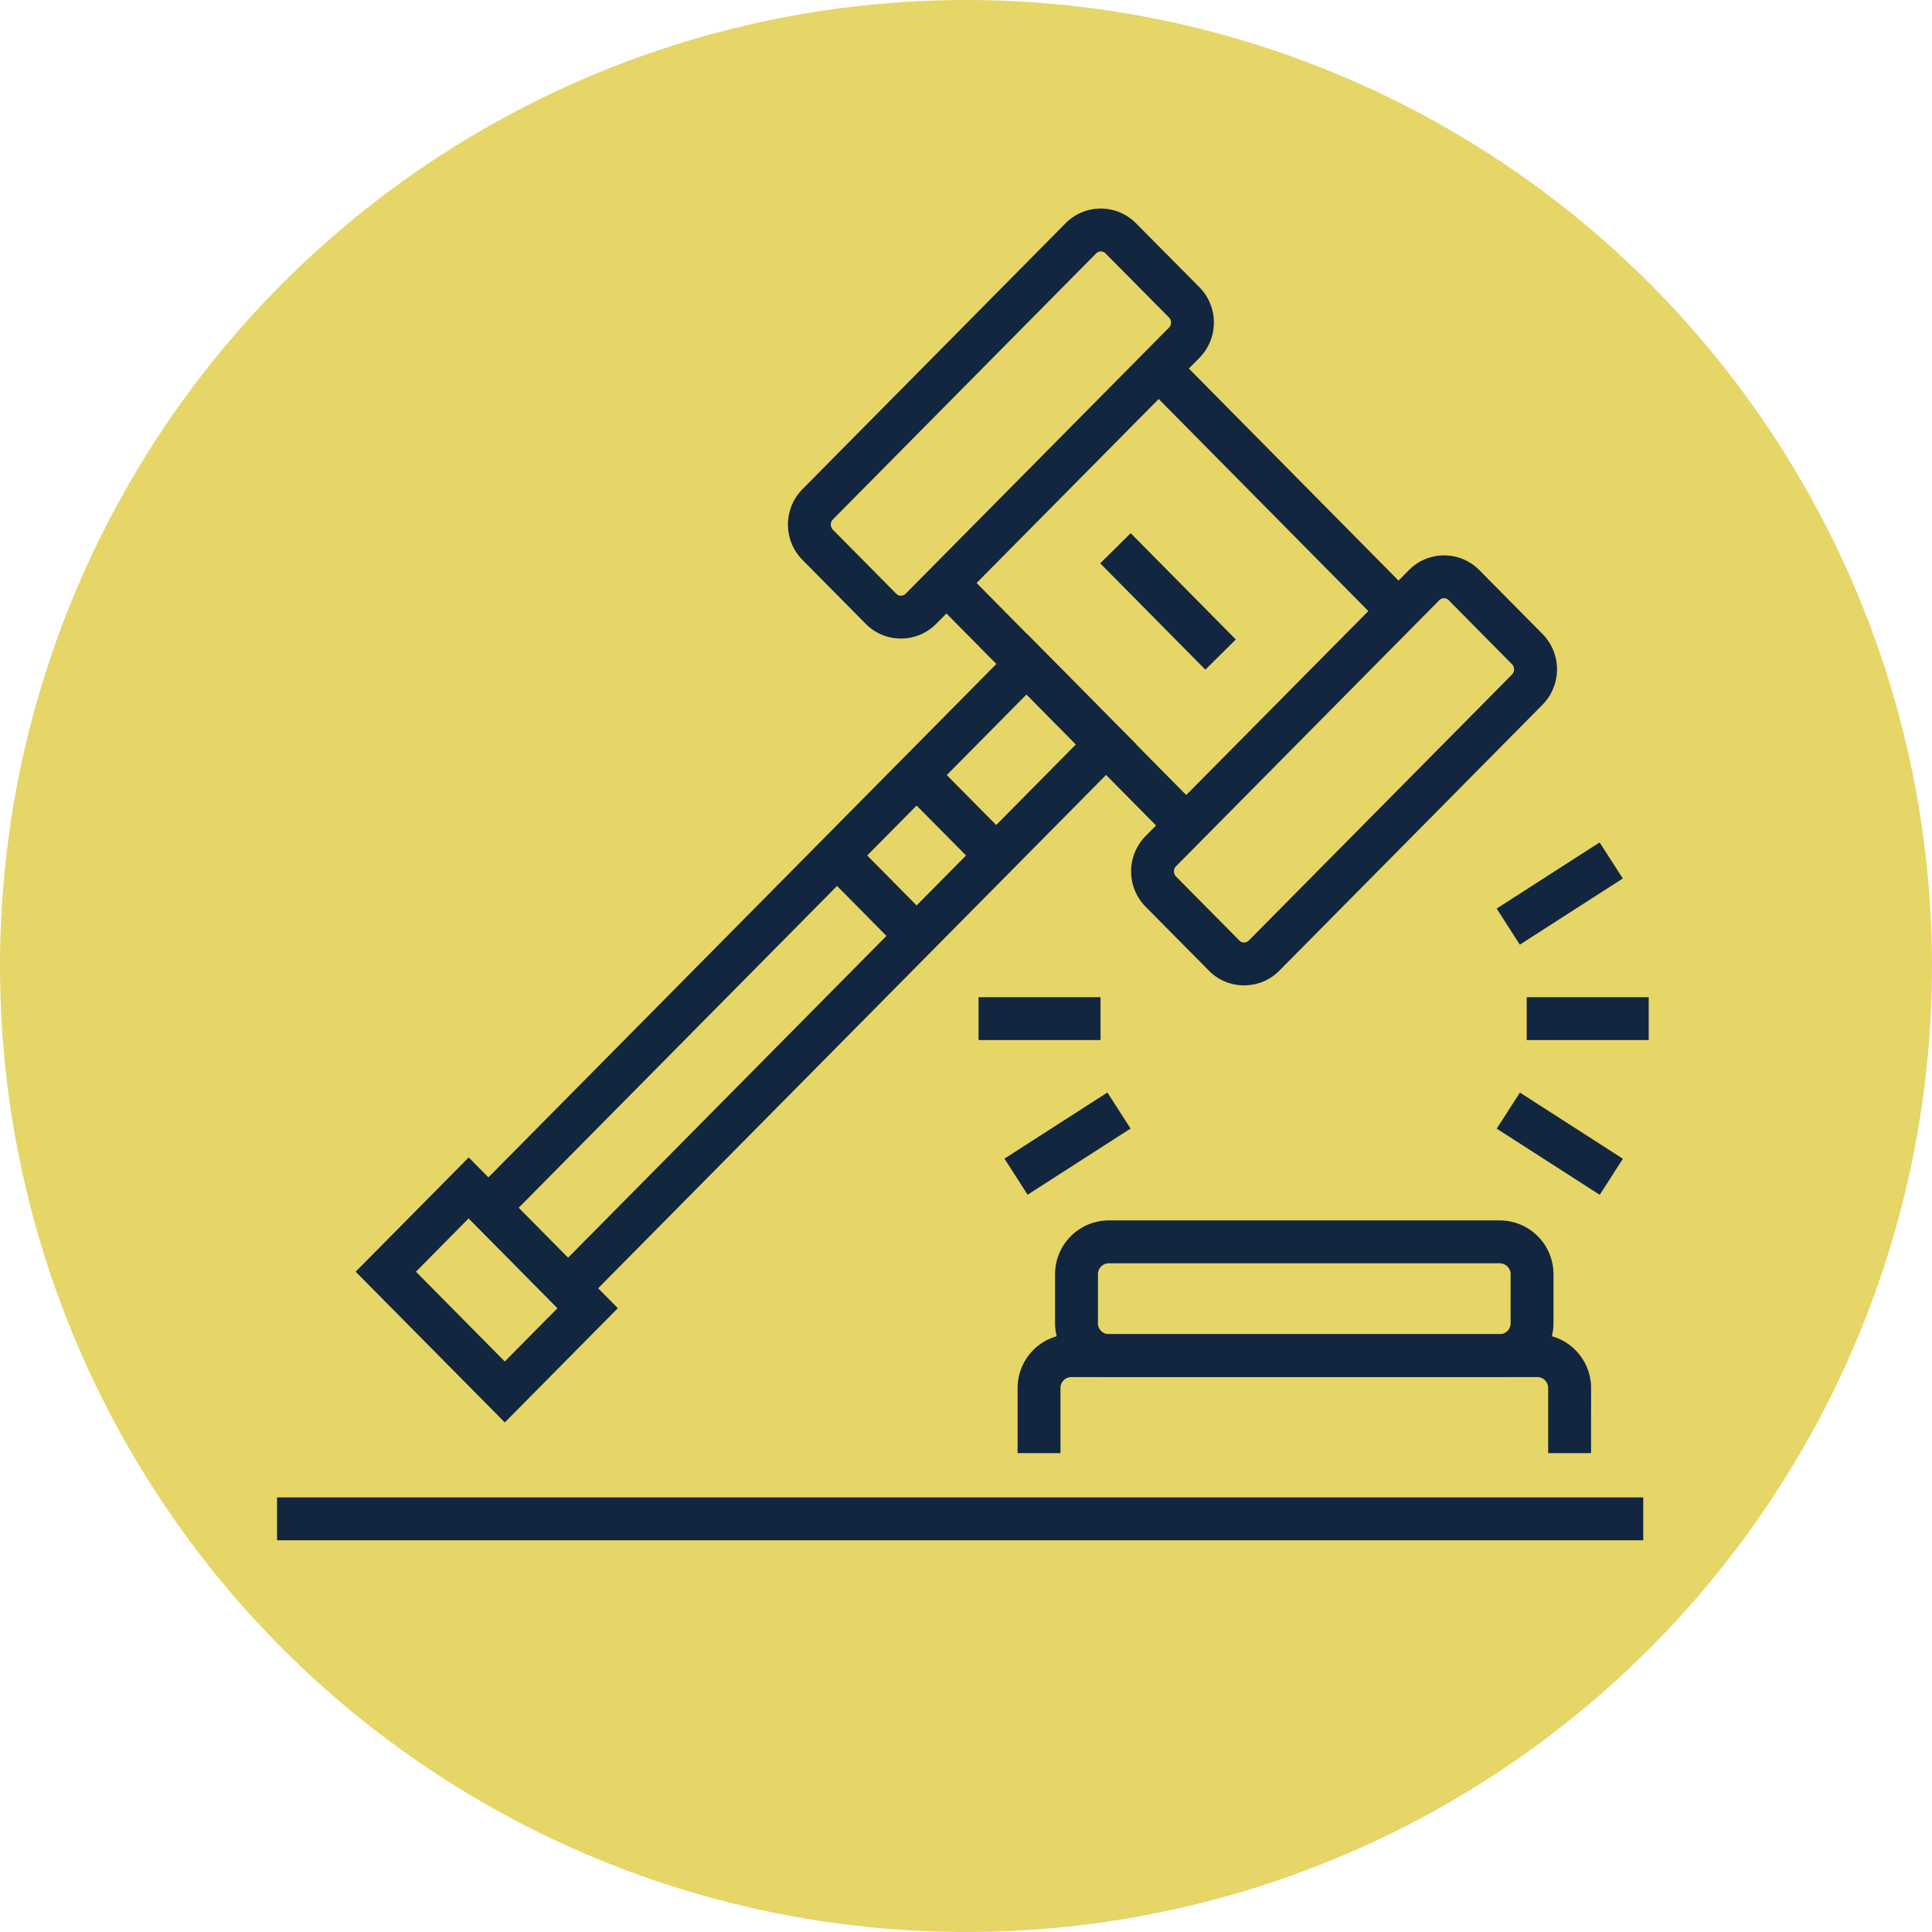 <svg xmlns="http://www.w3.org/2000/svg" width="48" height="48" viewBox="0 0 48 48">
  <g id="_19" data-name="19" transform="translate(-317 -2132)">
    <g id="Grupo_1099018" data-name="Grupo 1099018" transform="translate(0 -18)">
      <circle id="Elipse_11488" data-name="Elipse 11488" cx="24" cy="24" r="24" transform="translate(317 2150)" fill="#e6d567"/>
    </g>
    <g id="reshot-icon-judge-CTHFSZP2YL" transform="translate(323.883 2135.316)">
      <g id="Grupo_1099027" data-name="Grupo 1099027" transform="translate(0 33.887)">
        <rect id="Rectángulo_401245" data-name="Rectángulo 401245" width="33.943" height="1.065" fill="#12263f"/>
      </g>
      <g id="Grupo_1099028" data-name="Grupo 1099028" transform="translate(18.399 29.832)">
        <path id="Trazado_874158" data-name="Trazado 874158" d="M83.352,109.857H82.287v-1.615a.271.271,0,0,0-.267-.274H70.437a.271.271,0,0,0-.267.274v1.615H69.105v-1.615a1.337,1.337,0,0,1,1.332-1.339H82.021a1.337,1.337,0,0,1,1.332,1.339Z" transform="translate(-69.105 -106.903)" fill="#12263f"/>
      </g>
      <g id="Grupo_1099029" data-name="Grupo 1099029" transform="translate(19.331 27.005)">
        <path id="Trazado_874159" data-name="Trazado 874159" d="M83.658,100.176h-9.72a1.337,1.337,0,0,1-1.332-1.34V97.625a1.337,1.337,0,0,1,1.332-1.34h9.72a1.337,1.337,0,0,1,1.331,1.34v1.211A1.337,1.337,0,0,1,83.658,100.176Zm-9.72-2.826a.271.271,0,0,0-.267.275v1.211a.271.271,0,0,0,.267.275h9.72a.271.271,0,0,0,.266-.275V97.625a.271.271,0,0,0-.266-.275Z" transform="translate(-72.607 -96.285)" fill="#12263f"/>
      </g>
      <g id="Grupo_1099041" data-name="Grupo 1099041" transform="translate(1.953 1.866)">
        <g id="Grupo_1099032" data-name="Grupo 1099032" transform="translate(10.741 0)">
          <g id="Grupo_1099030" data-name="Grupo 1099030" transform="translate(8.526 8.616)">
            <path id="Trazado_874160" data-name="Trazado 874160" d="M82.505,44.909a1.222,1.222,0,0,1-.875-.366l-1.573-1.589a1.25,1.25,0,0,1,0-1.753L86.6,34.592a1.229,1.229,0,0,1,1.749,0l1.573,1.59a1.252,1.252,0,0,1,0,1.752l-6.539,6.608A1.224,1.224,0,0,1,82.505,44.909Zm4.966-9.618a.16.16,0,0,0-.117.05l-6.54,6.609a.182.182,0,0,0,0,.255l1.573,1.589a.163.163,0,0,0,.236,0l6.539-6.608a.184.184,0,0,0,0-.255l-1.572-1.589A.162.162,0,0,0,87.471,35.291Z" transform="translate(-79.699 -34.226)" fill="#12263f"/>
          </g>
          <g id="Grupo_1099031" data-name="Grupo 1099031">
            <path id="Trazado_874161" data-name="Trazado 874161" d="M50.483,12.548a1.222,1.222,0,0,1-.875-.366l-1.573-1.589a1.251,1.251,0,0,1,0-1.753l6.538-6.608a1.23,1.23,0,0,1,1.751,0L57.9,3.821a1.251,1.251,0,0,1,0,1.753l-6.54,6.608A1.222,1.222,0,0,1,50.483,12.548ZM55.45,2.931a.163.163,0,0,0-.118.05L48.793,9.589a.182.182,0,0,0,0,.256l1.573,1.589a.164.164,0,0,0,.236,0l6.54-6.609a.182.182,0,0,0,0-.255L55.568,2.981A.163.163,0,0,0,55.45,2.931Z" transform="translate(-47.677 -1.866)" fill="#12263f"/>
          </g>
        </g>
        <g id="Grupo_1099035" data-name="Grupo 1099035" transform="translate(14.172 3.47)">
          <g id="Grupo_1099033" data-name="Grupo 1099033" transform="translate(0 5.329)">
            <rect id="Rectángulo_401246" data-name="Rectángulo 401246" width="8.835" height="1.065" transform="matrix(0.703, 0.711, -0.711, 0.703, 0.757, 0)" fill="#12263f"/>
          </g>
          <g id="Grupo_1099034" data-name="Grupo 1099034" transform="translate(5.273 0)">
            <rect id="Rectángulo_401247" data-name="Rectángulo 401247" width="8.835" height="1.065" transform="matrix(0.703, 0.711, -0.711, 0.703, 0.757, 0)" fill="#12263f"/>
          </g>
        </g>
        <g id="Grupo_1099036" data-name="Grupo 1099036" transform="translate(2.55 10.557)">
          <path id="Trazado_874162" data-name="Trazado 874162" d="M19.64,58.542l-2.726-2.755L31.032,41.518l2.727,2.755Zm-1.227-2.755,1.227,1.241L32.26,44.273l-1.228-1.241Z" transform="translate(-16.914 -41.518)" fill="#12263f"/>
        </g>
        <g id="Grupo_1099037" data-name="Grupo 1099037" transform="translate(0 23.574)">
          <path id="Trazado_874163" data-name="Trazado 874163" d="M11.041,96.992,7.335,93.247l2.809-2.839,3.705,3.745ZM8.833,93.247l2.207,2.231,1.31-1.325-2.207-2.231Z" transform="translate(-7.335 -90.408)" fill="#12263f"/>
        </g>
        <g id="Grupo_1099038" data-name="Grupo 1099038" transform="translate(13.605 13.747)">
          <rect id="Rectángulo_401248" data-name="Rectángulo 401248" width="2.678" height="1.065" transform="translate(0.757 0) rotate(45.292)" fill="#12263f"/>
        </g>
        <g id="Grupo_1099039" data-name="Grupo 1099039" transform="translate(11.629 15.745)">
          <rect id="Rectángulo_401249" data-name="Rectángulo 401249" width="2.677" height="1.065" transform="matrix(0.703, 0.711, -0.711, 0.703, 0.757, 0)" fill="#12263f"/>
        </g>
        <g id="Grupo_1099040" data-name="Grupo 1099040" transform="translate(18.499 8.065)">
          <rect id="Rectángulo_401250" data-name="Rectángulo 401250" width="3.715" height="1.065" transform="matrix(0.703, 0.711, -0.711, 0.703, 0.757, 0)" fill="#12263f"/>
        </g>
      </g>
      <g id="Grupo_1099046" data-name="Grupo 1099046" transform="translate(30.301 17.614)">
        <g id="Grupo_1099042" data-name="Grupo 1099042" transform="translate(0.747 3.845)">
          <rect id="Rectángulo_401251" data-name="Rectángulo 401251" width="3.031" height="1.065" fill="#12263f"/>
        </g>
        <g id="Grupo_1099045" data-name="Grupo 1099045" transform="translate(0 0)">
          <g id="Grupo_1099043" data-name="Grupo 1099043">
            <rect id="Rectángulo_401252" data-name="Rectángulo 401252" width="1.065" height="3.04" transform="translate(2.558) rotate(57.281)" fill="#12263f"/>
          </g>
          <g id="Grupo_1099044" data-name="Grupo 1099044" transform="translate(0.002 6.215)">
            <rect id="Rectángulo_401253" data-name="Rectángulo 401253" width="3.041" height="1.065" transform="translate(0.576) rotate(32.724)" fill="#12263f"/>
          </g>
        </g>
      </g>
      <g id="Grupo_1099050" data-name="Grupo 1099050" transform="translate(17.429 21.459)">
        <g id="Grupo_1099047" data-name="Grupo 1099047">
          <rect id="Rectángulo_401254" data-name="Rectángulo 401254" width="3.03" height="1.065" fill="#12263f"/>
        </g>
        <g id="Grupo_1099049" data-name="Grupo 1099049" transform="translate(0.643 2.368)">
          <g id="Grupo_1099048" data-name="Grupo 1099048" transform="translate(0 0)">
            <rect id="Rectángulo_401255" data-name="Rectángulo 401255" width="1.065" height="3.04" transform="translate(2.558 0) rotate(57.281)" fill="#12263f"/>
          </g>
        </g>
      </g>
    </g>
  </g>
</svg>

